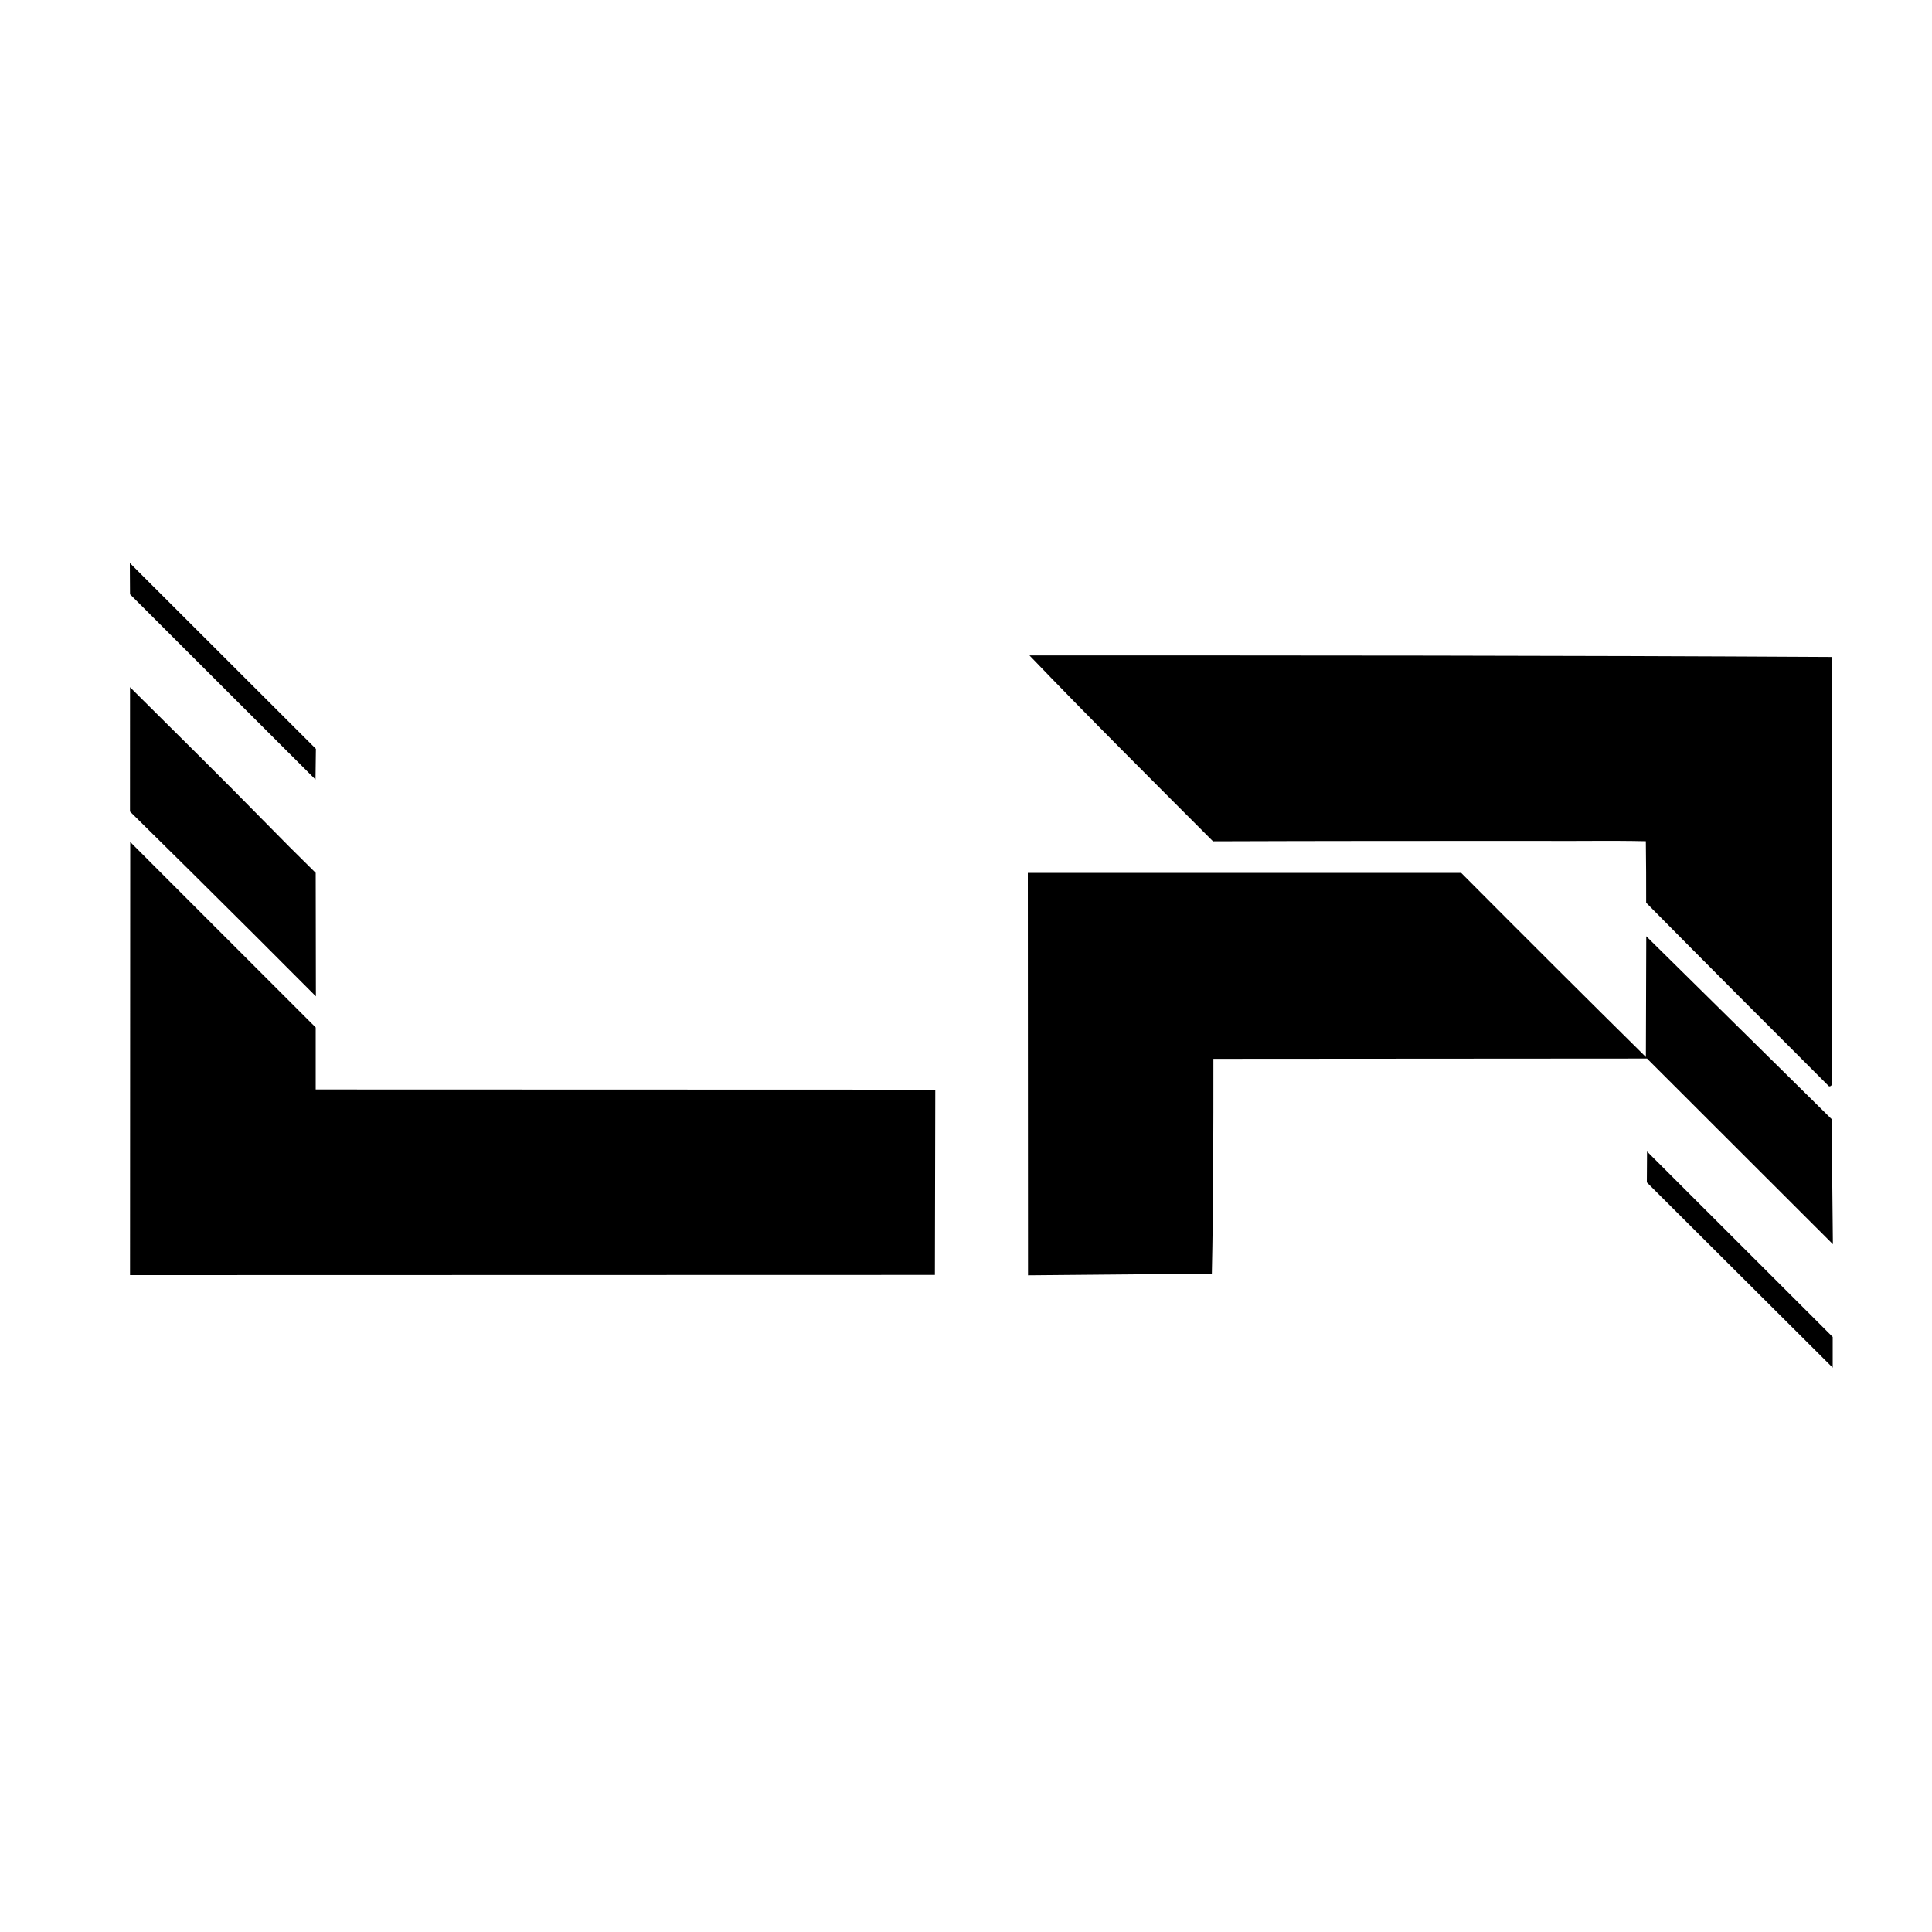 <svg xmlns="http://www.w3.org/2000/svg" width="1000" height="1000" viewBox="0 0 10000 10000">
  <defs>
    <style>
      .cls-1 {
        fill-rule: evenodd;
      }
    </style>
  </defs>
  <path class="cls-1" d="M674,4358Q673.5,5479,673,6600q2083.005-.495,4166-1,1.005-479.505,2-959-1603.5-.495-3207-1V5318q-264.165-263.835-528.02-527.73Q889.889,4574.165,674,4358Zm-1-801c228.331,226.46,513.77,509.32,677.8,677.2q73.65,75.375,147.09,148.91c45.43,45.49,90.53,90.18,136.11,134.89q0.495,319.5,1,639c-214.52-215.38-428.41-428.7-644.353-642.65Q831.832,4357,672.831,4200.5,672.915,3878.75,673,3557Zm-1-643q481.5,481.005,963,962-1.005,79.5-2,159Q1153,3555.5,673,3076,672.5,2995,672,2914Zm4656.5,478.5c1384,0,2768,0,4152,8v2208c6.67,5.33-10.67,22.67-17.92,9.92C9149,5305.33,8836,4991.67,8520.5,4672.5c0-104,0-208-1.65-318.35-179.91-4.09-367.94-.06-558.35-1.65-557.33,0-1114.67,0-1682.04,2.04C5960.18,4035.49,5640.56,3717.77,5328.5,3392.5ZM8525,5479l-2244.5,1.5c0,370.67,0,741.33-8,1112h0q-475.755,4.245-951.5,8.5-0.495-1041.495-1-2083H7563q245.58,246.93,491.56,492.08,232.065,231.27,464.48,460.96,0.975-312.525,1.96-625.04,320.685,316.32,641.35,632.65,159.075,156.915,318.15,313.85,3.255,323.745,6.5,647.5Q9005.995,5959.505,8525,5479Zm-1,641q0.495-79.995,1-160,480.495,480,961,960v159Z"/>
</svg>
